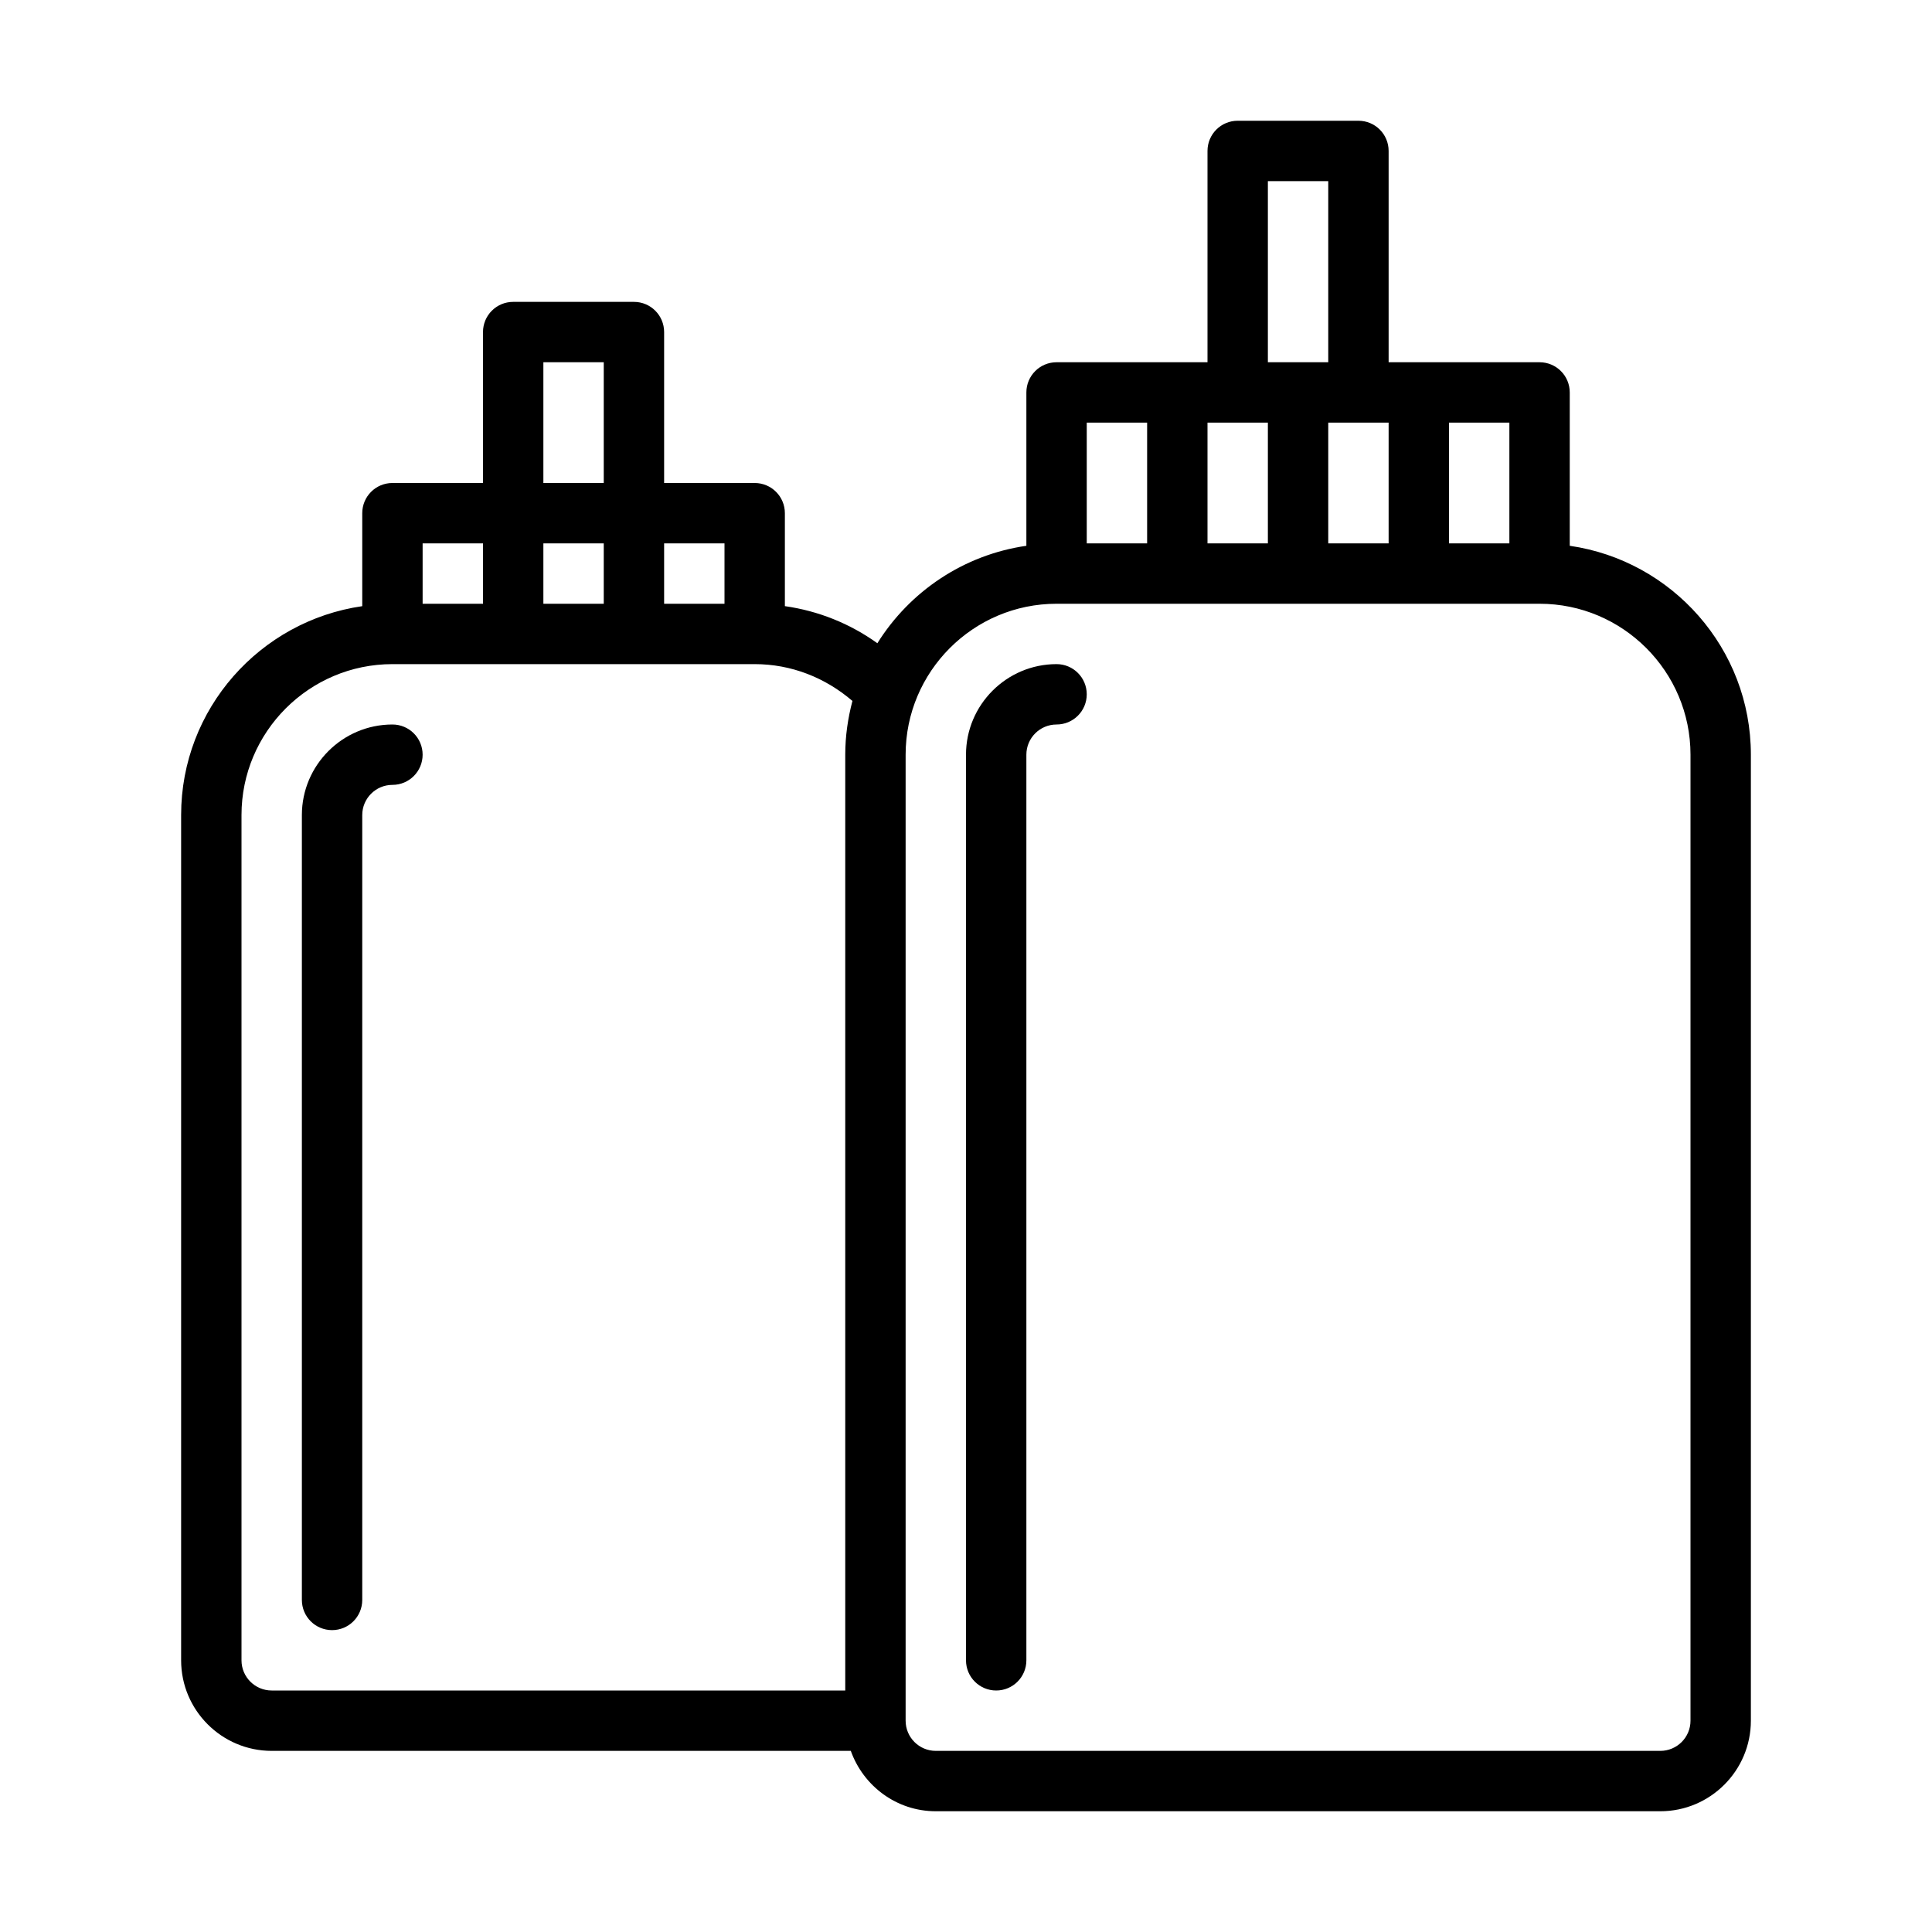 <?xml version="1.0" encoding="UTF-8" standalone="no"?>
<svg width="64px" height="64px" viewBox="0 0 64 64" version="1.1" xmlns="http://www.w3.org/2000/svg" xmlns:xlink="http://www.w3.org/1999/xlink">
    <!-- Generator: Sketch 3.7.2 (28276) - http://www.bohemiancoding.com/sketch -->
    <title>foo-sauces</title>
    <desc>Created with Sketch.</desc>
    <defs></defs>
    <g id="64px-Line" stroke="none" stroke-width="1" fill="none" fill-rule="evenodd">
        <g id="foo-sauces"></g>
        <path d="M52,18.08 L52,13 C52,12.447 51.553,12 51,12 L46,12 L46,5 C46,4.447 45.553,4 45,4 L41,4 C40.447,4 40,4.447 40,5 L40,12 L35,12 C34.447,12 34,12.447 34,13 L34,18.08 C31.918,18.38 30.133,19.596 29.064,21.308 C28.155,20.656 27.11,20.237 26,20.079 L26,17 C26,16.447 25.553,16 25,16 L22,16 L22,11 C22,10.447 21.553,10 21,10 L17,10 C16.447,10 16,10.447 16,11 L16,16 L13,16 C12.447,16 12,16.447 12,17 L12,20.08 C8.614,20.568 6,23.481 6,27 L6,55 C6,56.654 7.346,58 9,58 L28.184,58 C28.598,59.161 29.698,60 31,60 L55,60 C56.654,60 58,58.654 58,57 L58,25 C58,21.481 55.386,18.568 52,18.08 L52,18.08 Z M50,18 L48,18 L48,14 L50,14 L50,18 L50,18 Z M44,18 L44,14 L46,14 L46,18 L44,18 L44,18 Z M40,18 L40,14 L42,14 L42,18 L40,18 L40,18 Z M42,6 L44,6 L44,12 L42,12 L42,6 L42,6 Z M38,14 L38,18 L36,18 L36,14 L38,14 L38,14 Z M24,20 L22,20 L22,18 L24,18 L24,20 L24,20 Z M18,20 L18,18 L20,18 L20,20 L18,20 L18,20 Z M20,12 L20,16 L18,16 L18,12 L20,12 L20,12 Z M16,18 L16,20 L14,20 L14,18 L16,18 L16,18 Z M8,55 L8,27 C8,24.243 10.243,22 13,22 L25,22 C26.206,22 27.333,22.443 28.238,23.22 C28.088,23.789 28,24.384 28,25 L28,56 L9,56 C8.448,56 8,55.552 8,55 L8,55 Z M56,57 C56,57.552 55.552,58 55,58 L31,58 C30.448,58 30,57.552 30,57 L30,25 C30,22.243 32.243,20 35,20 L51,20 C53.757,20 56,22.243 56,25 L56,57 L56,57 Z" id="Shape" fill="#000000"></path>
        <path d="M35,22 C33.346,22 32,23.346 32,25 L32,55 C32,55.553 32.447,56 33,56 C33.553,56 34,55.553 34,55 L34,25 C34,24.448 34.448,24 35,24 C35.553,24 36,23.553 36,23 C36,22.447 35.553,22 35,22 L35,22 Z" id="Shape" fill="#000000"></path>
        <path d="M13,24 C11.346,24 10,25.346 10,27 L10,53 C10,53.553 10.447,54 11,54 C11.553,54 12,53.553 12,53 L12,27 C12,26.448 12.448,26 13,26 C13.553,26 14,25.553 14,25 C14,24.447 13.553,24 13,24 L13,24 Z" id="Shape" fill="#000000"></path>
    </g>
</svg>